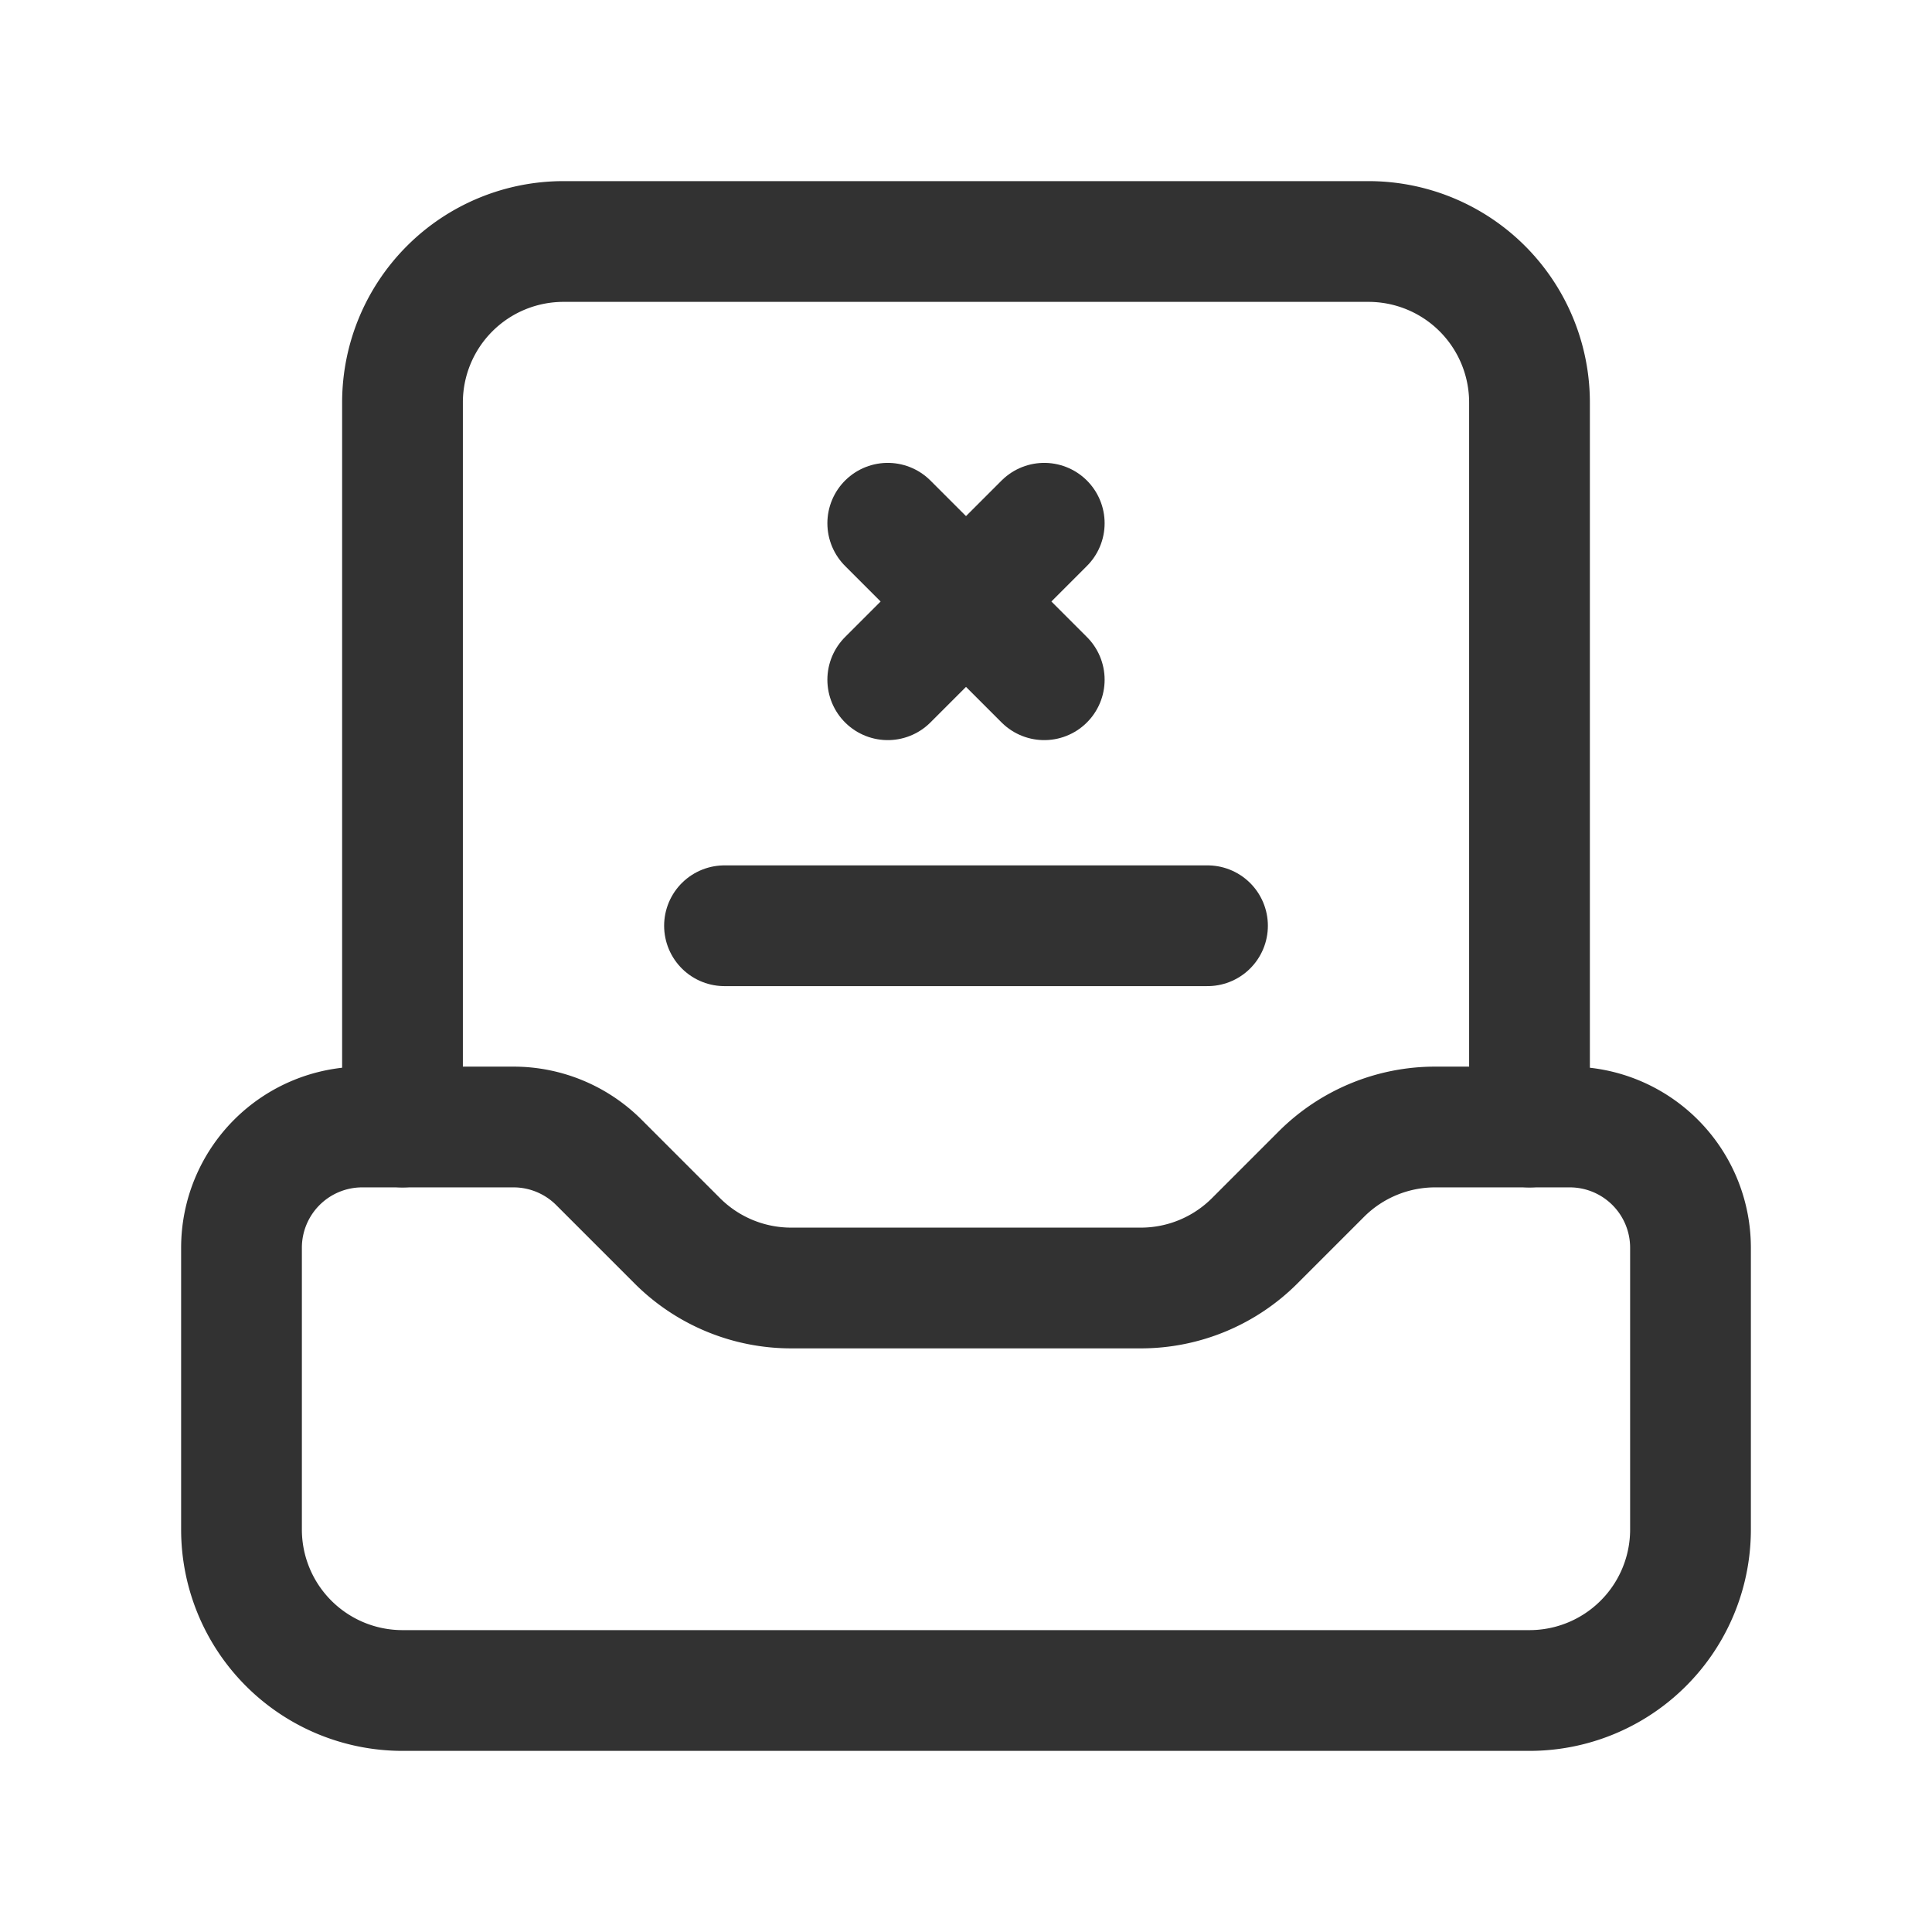 <svg id="Layer_3" data-name="Layer 3" xmlns="http://www.w3.org/2000/svg" viewBox="0 0 24 24"><title>mailbox-archive-text-delete-cross</title><path d="M0,0H24V24H0Z" fill="none"/><path d="M12.972,6.5,11.028,8.444" fill="none" stroke="#323232" stroke-linecap="round" stroke-linejoin="round" stroke-width="1.5"/><path d="M11.028,6.5l1.944,1.944" fill="none" stroke="#323232" stroke-linecap="round" stroke-linejoin="round" stroke-width="1.5"/><path d="M9,11.5h6" fill="none" stroke="#323232" stroke-linecap="round" stroke-linejoin="round" stroke-width="1.5"/><path d="M5,14V5A2,2,0,0,1,7,3H17a2,2,0,0,1,2,2v9" fill="none" stroke="#323232" stroke-linecap="round" stroke-linejoin="round" stroke-width="1.5"/><path d="M3,19V15.5A1.5,1.5,0,0,1,4.5,14H6.379a1.5,1.5,0,0,1,1.06.439l.976.976A2,2,0,0,0,9.828,16h4.343a2,2,0,0,0,1.415-.586l.829-.829A2,2,0,0,1,17.828,14H19.5A1.5,1.5,0,0,1,21,15.5V19a2,2,0,0,1-2,2H5A2,2,0,0,1,3,19Z" fill="none" stroke="#323232" stroke-linecap="round" stroke-linejoin="round" stroke-width="1.5"/></svg>